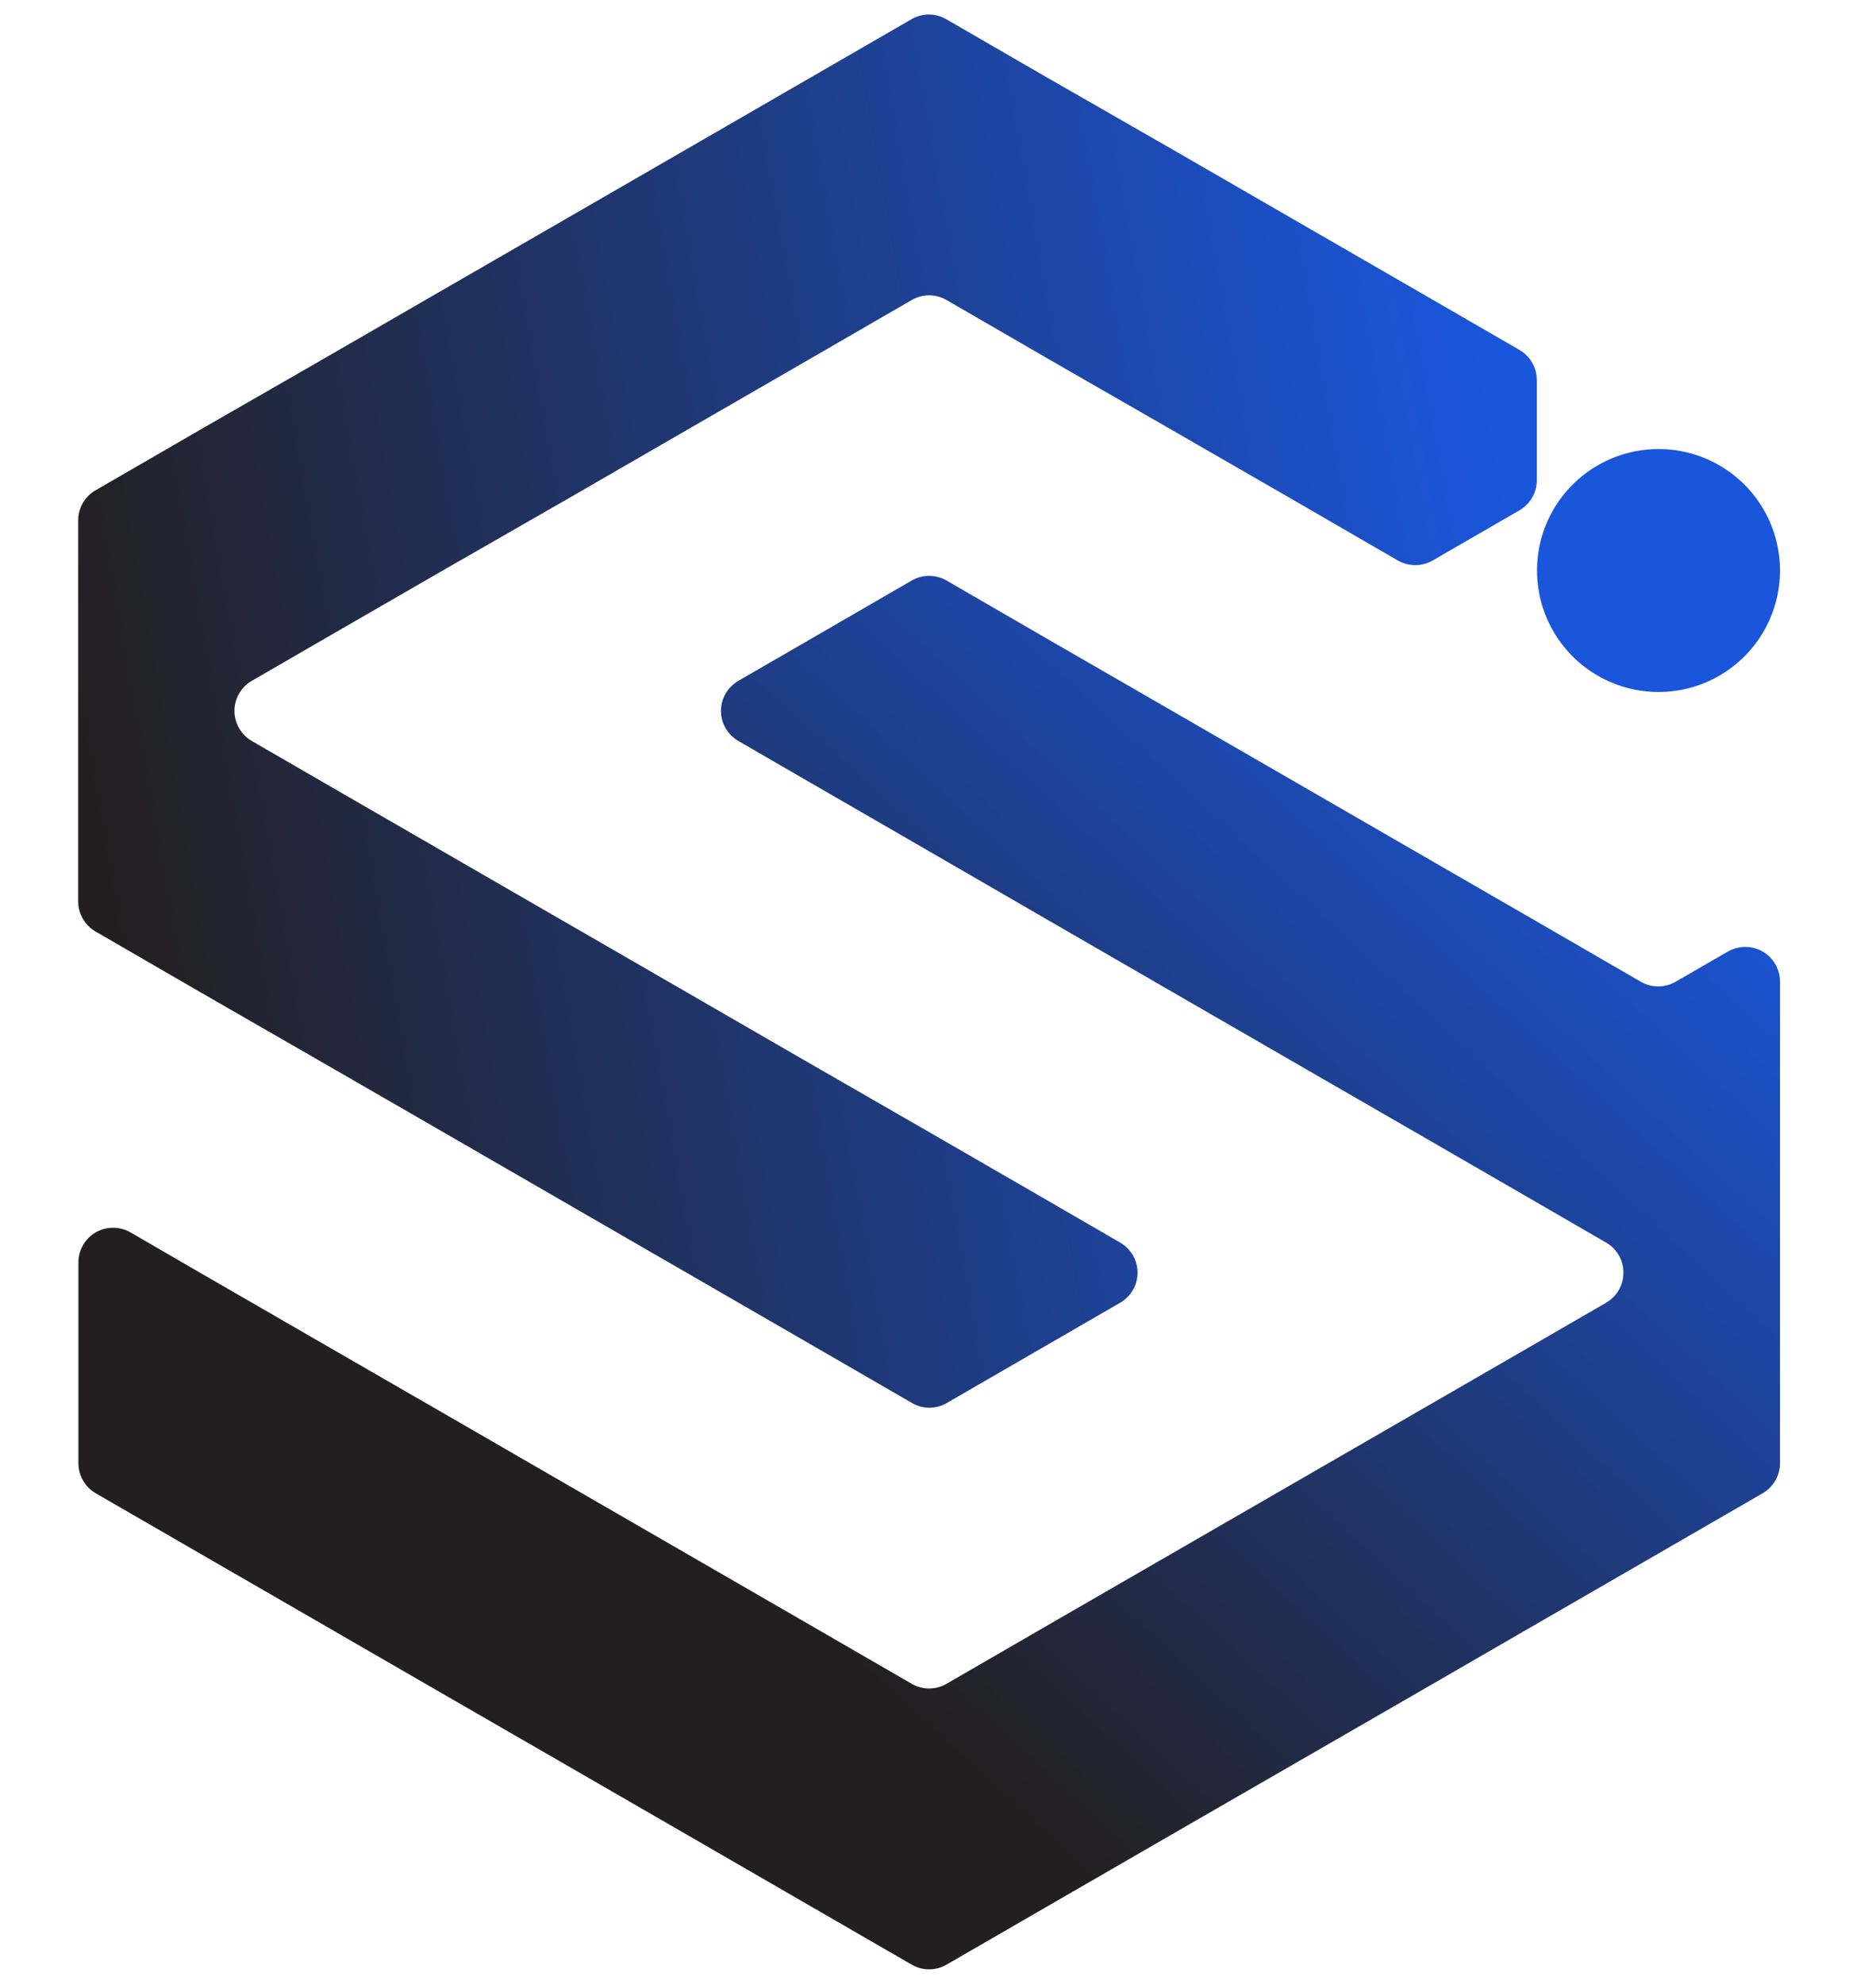 <svg width="35" height="37" viewBox="0 0 35 37" fill="none" xmlns="http://www.w3.org/2000/svg">
<path d="M33.209 18.308V27.289C33.209 27.403 33.179 27.515 33.122 27.613C33.065 27.711 32.983 27.793 32.885 27.85L30.943 28.972L28.674 30.282L26.407 31.592L24.139 32.9L21.867 34.21L19.599 35.52L17.658 36.642C17.56 36.699 17.448 36.729 17.334 36.729C17.221 36.729 17.109 36.699 17.011 36.642L15.069 35.52L12.802 34.21L10.533 32.9L8.265 31.592L5.997 30.282L3.728 28.972L1.786 27.85C1.688 27.793 1.606 27.711 1.55 27.613C1.493 27.515 1.463 27.403 1.463 27.289V23.545C1.463 23.431 1.493 23.32 1.55 23.221C1.606 23.123 1.688 23.041 1.786 22.984C1.885 22.927 1.996 22.898 2.11 22.898C2.224 22.898 2.335 22.927 2.434 22.984L3.728 23.734L5.997 25.044L8.265 26.352L10.533 27.662L12.8 28.971L15.069 30.281L17.011 31.404C17.109 31.461 17.221 31.491 17.334 31.491C17.448 31.491 17.56 31.461 17.658 31.404L19.599 30.281L21.867 28.972L24.135 27.663L26.403 26.354L28.67 25.045L29.965 24.296C30.063 24.239 30.145 24.157 30.202 24.059C30.259 23.96 30.288 23.849 30.288 23.735C30.288 23.621 30.259 23.51 30.202 23.412C30.145 23.313 30.063 23.231 29.965 23.175L28.67 22.425L26.403 21.115L24.135 19.807L21.867 18.497L19.599 17.187L17.337 15.878L15.069 14.568L13.775 13.819C13.677 13.762 13.595 13.68 13.538 13.582C13.481 13.484 13.451 13.372 13.451 13.258C13.451 13.145 13.481 13.033 13.538 12.935C13.595 12.836 13.677 12.755 13.775 12.698L15.069 11.95L17.011 10.826C17.109 10.77 17.221 10.74 17.334 10.74C17.448 10.74 17.56 10.77 17.658 10.826L19.599 11.95L21.867 13.258L24.136 14.568L26.404 15.878L28.672 17.187L30.613 18.31C30.712 18.367 30.823 18.397 30.937 18.397C31.05 18.397 31.162 18.367 31.261 18.31L32.236 17.747C32.335 17.69 32.447 17.66 32.56 17.66C32.674 17.66 32.786 17.689 32.885 17.746C32.983 17.803 33.065 17.885 33.122 17.984C33.179 18.082 33.209 18.194 33.209 18.308Z" fill="url(#paint0_linear_521_2572)"/>
<path d="M33.209 10.639C33.209 11.037 33.104 11.428 32.906 11.772C32.707 12.117 32.421 12.403 32.076 12.602C31.732 12.801 31.341 12.906 30.943 12.906C30.545 12.906 30.154 12.801 29.81 12.602C29.465 12.404 29.179 12.118 28.98 11.773C28.78 11.429 28.676 11.038 28.676 10.64C28.676 10.242 28.78 9.851 28.98 9.507C29.179 9.162 29.465 8.876 29.81 8.678C30.154 8.479 30.545 8.375 30.943 8.375C31.341 8.375 31.731 8.479 32.076 8.678C32.42 8.876 32.706 9.162 32.905 9.506C33.104 9.851 33.209 10.241 33.209 10.639Z" fill="#1A56DB"/>
<path d="M28.672 7.086V8.957C28.672 9.071 28.642 9.183 28.585 9.281C28.528 9.379 28.447 9.461 28.348 9.518L26.728 10.454C26.629 10.51 26.518 10.54 26.404 10.54C26.29 10.54 26.179 10.51 26.08 10.454L24.139 9.33L21.867 8.021L19.599 6.718L17.658 5.595C17.56 5.538 17.448 5.508 17.334 5.508C17.221 5.508 17.109 5.538 17.011 5.595L15.069 6.718L12.8 8.028L10.533 9.337L8.26 10.64L5.992 11.949L4.697 12.698C4.599 12.755 4.517 12.836 4.461 12.935C4.404 13.033 4.374 13.145 4.374 13.258C4.374 13.372 4.404 13.484 4.461 13.582C4.517 13.68 4.599 13.762 4.697 13.819L5.992 14.568L8.26 15.878L10.527 17.187L12.796 18.497L15.064 19.807L17.337 21.115L19.605 22.425L20.899 23.175C20.997 23.231 21.079 23.313 21.136 23.412C21.193 23.51 21.223 23.622 21.223 23.735C21.223 23.849 21.193 23.96 21.136 24.059C21.079 24.157 20.997 24.239 20.899 24.296L19.605 25.044L17.663 26.167C17.565 26.224 17.453 26.254 17.34 26.254C17.226 26.254 17.114 26.224 17.016 26.167L15.074 25.044L12.807 23.735L10.538 22.425L8.27 21.115L6.002 19.807L3.724 18.497L1.783 17.373C1.684 17.317 1.603 17.235 1.546 17.136C1.489 17.038 1.459 16.926 1.459 16.813V9.704C1.459 9.591 1.489 9.479 1.546 9.381C1.603 9.282 1.684 9.2 1.783 9.144L3.724 8.021L5.992 6.718L8.26 5.408L10.527 4.1L12.796 2.79L15.064 1.48L17.006 0.358C17.104 0.301 17.216 0.271 17.329 0.271C17.443 0.271 17.554 0.301 17.653 0.358L19.594 1.48L21.867 2.783L24.136 4.093L26.404 5.402L28.346 6.525C28.444 6.582 28.527 6.663 28.584 6.762C28.641 6.86 28.671 6.972 28.672 7.086Z" fill="url(#paint1_linear_521_2572)"/>
<defs>
<linearGradient id="paint0_linear_521_2572" x1="13.847" y1="29.182" x2="29.412" y2="12.37" gradientUnits="userSpaceOnUse">
<stop stop-color="#231F20"/>
<stop offset="1" stop-color="#1A56DB"/>
</linearGradient>
<linearGradient id="paint1_linear_521_2572" x1="1.789" y1="16.015" x2="28.588" y2="11.263" gradientUnits="userSpaceOnUse">
<stop stop-color="#231F20"/>
<stop offset="1" stop-color="#1A56DB"/>
</linearGradient>
</defs>
</svg>
